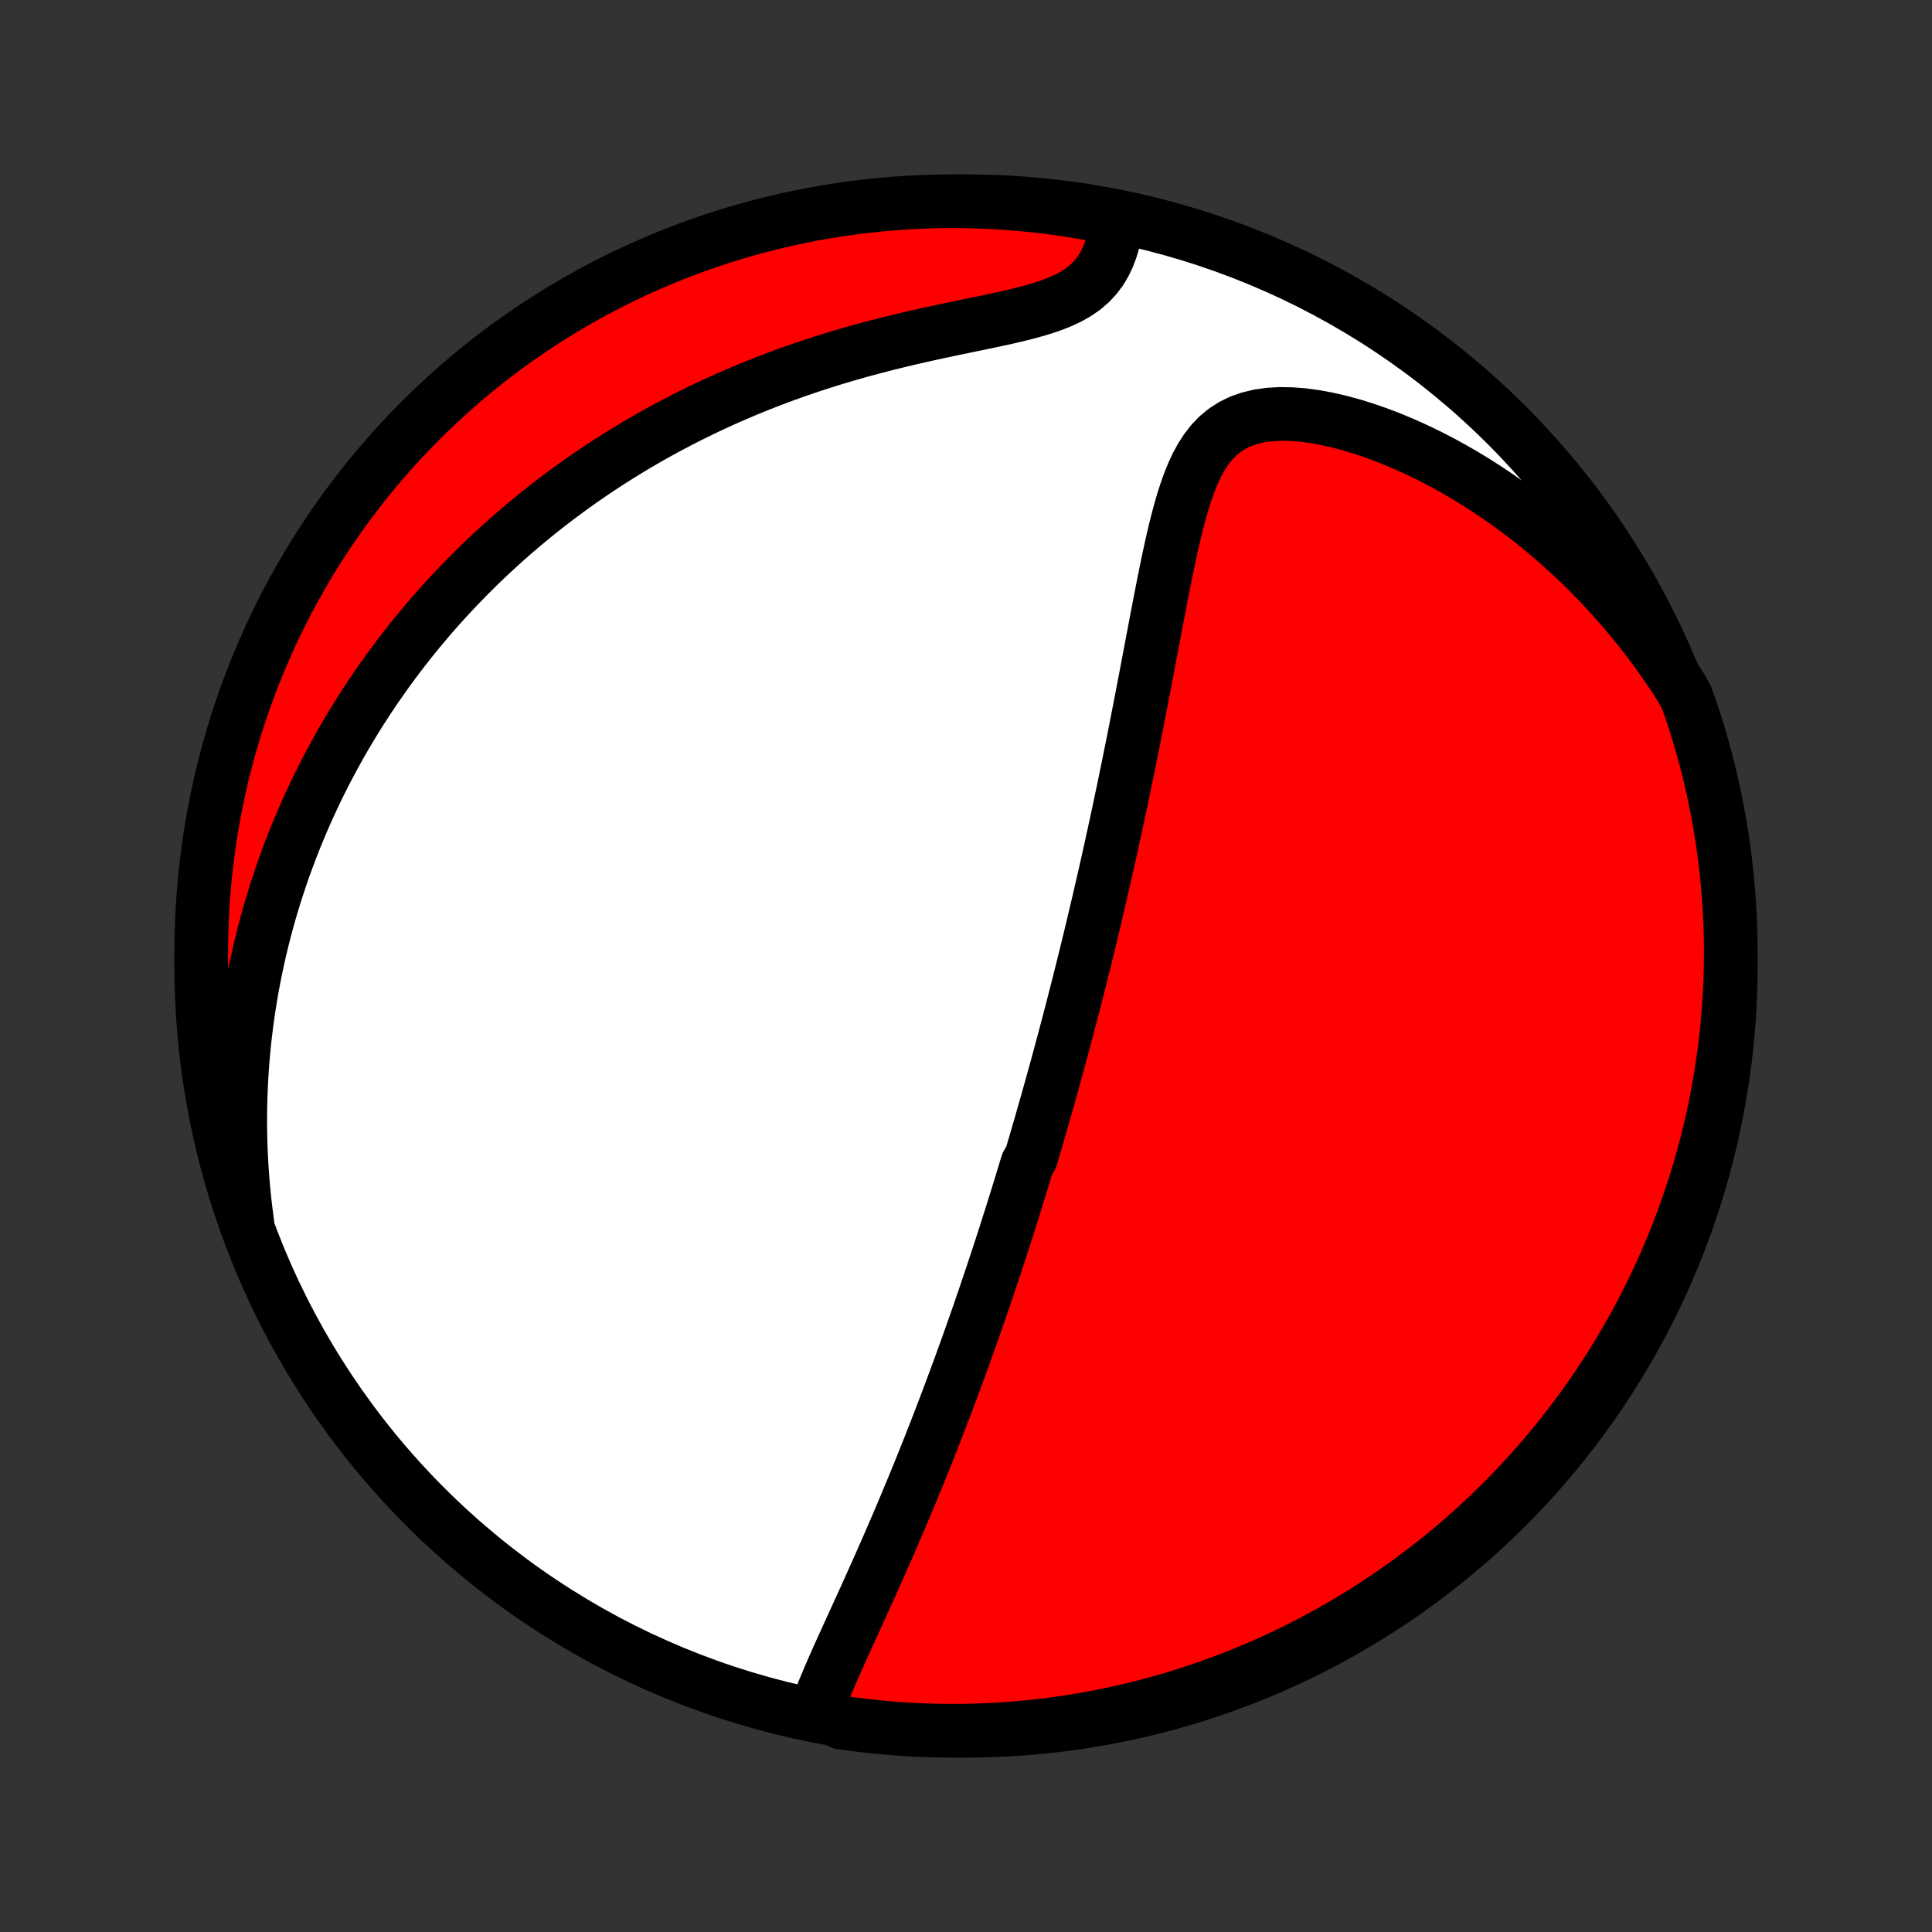 <?xml version="1.0" encoding="utf-8" standalone="no"?>
<!DOCTYPE svg PUBLIC "-//W3C//DTD SVG 1.1//EN"
  "http://www.w3.org/Graphics/SVG/1.1/DTD/svg11.dtd">
<!-- Created with matplotlib (http://matplotlib.org/) -->
<svg height="72pt" version="1.1" viewBox="0 0 72 72" width="72pt" xmlns="http://www.w3.org/2000/svg" xmlns:xlink="http://www.w3.org/1999/xlink">
 <rect x="0" y="0" width="72" height="72" fill="#333333" stroke="none"/>
 <defs>
  <style type="text/css">
*{stroke-linecap:butt;stroke-linejoin:round;}
  </style>
 </defs>
 <g id="figure_1">
  <g id="patch_1">
   <path d="
M0 72
L72 72
L72 0
L0 0
z
" style="fill:none;"/>
  </g>
  <g id="axes_1">
   <g id="PatchCollection_1">
    <defs>
     <path d="
M36 -7.5
C43.558 -7.5 50.808 -10.503 56.153 -15.848
C61.497 -21.192 64.5 -28.442 64.5 -36
C64.5 -43.558 61.497 -50.808 56.153 -56.153
C50.808 -61.497 43.558 -64.5 36 -64.5
C28.442 -64.5 21.192 -61.497 15.848 -56.153
C10.503 -50.808 7.5 -43.558 7.5 -36
C7.5 -28.442 10.503 -21.192 15.848 -15.848
C21.192 -10.503 28.442 -7.5 36 -7.5
z
" id="C0_0_a811fe30f3"/>
     <path d="
M30.426 -8.27
L30.527 -8.555
L30.637 -8.841
L30.754 -9.13
L30.876 -9.421
L31.002 -9.713
L31.131 -10.007
L31.262 -10.302
L31.396 -10.598
L31.531 -10.895
L31.666 -11.192
L31.802 -11.49
L31.938 -11.788
L32.074 -12.086
L32.21 -12.384
L32.344 -12.681
L32.478 -12.979
L32.611 -13.275
L32.743 -13.571
L32.874 -13.867
L33.004 -14.161
L33.132 -14.454
L33.259 -14.746
L33.384 -15.037
L33.508 -15.327
L33.631 -15.616
L33.752 -15.903
L33.871 -16.188
L33.989 -16.473
L34.106 -16.755
L34.221 -17.036
L34.334 -17.316
L34.446 -17.594
L34.557 -17.87
L34.666 -18.145
L34.773 -18.419
L34.879 -18.69
L34.984 -18.96
L35.087 -19.229
L35.19 -19.496
L35.29 -19.762
L35.39 -20.026
L35.488 -20.288
L35.585 -20.549
L35.681 -20.809
L35.776 -21.067
L35.869 -21.324
L35.961 -21.579
L36.053 -21.834
L36.143 -22.087
L36.232 -22.339
L36.32 -22.589
L36.408 -22.839
L36.494 -23.087
L36.579 -23.335
L36.664 -23.581
L36.748 -23.827
L36.83 -24.072
L36.912 -24.316
L36.994 -24.559
L37.074 -24.801
L37.154 -25.043
L37.233 -25.284
L37.312 -25.524
L37.389 -25.764
L37.467 -26.004
L37.543 -26.243
L37.619 -26.482
L37.694 -26.72
L37.769 -26.959
L37.844 -27.197
L37.918 -27.434
L37.991 -27.672
L38.064 -27.91
L38.137 -28.148
L38.209 -28.386
L38.281 -28.624
L38.423 -28.862
L38.494 -29.101
L38.564 -29.34
L38.634 -29.579
L38.704 -29.819
L38.774 -30.059
L38.843 -30.3
L38.912 -30.542
L38.981 -30.784
L39.05 -31.027
L39.118 -31.271
L39.187 -31.515
L39.255 -31.761
L39.323 -32.007
L39.391 -32.255
L39.459 -32.504
L39.526 -32.754
L39.594 -33.005
L39.662 -33.258
L39.729 -33.512
L39.797 -33.767
L39.864 -34.024
L39.932 -34.283
L39.999 -34.543
L40.066 -34.805
L40.134 -35.069
L40.201 -35.334
L40.269 -35.602
L40.336 -35.871
L40.404 -36.143
L40.471 -36.416
L40.539 -36.692
L40.607 -36.97
L40.674 -37.251
L40.742 -37.534
L40.81 -37.819
L40.878 -38.107
L40.946 -38.397
L41.014 -38.691
L41.082 -38.986
L41.151 -39.285
L41.219 -39.586
L41.288 -39.89
L41.356 -40.197
L41.425 -40.508
L41.493 -40.821
L41.562 -41.137
L41.631 -41.456
L41.7 -41.778
L41.769 -42.104
L41.838 -42.432
L41.907 -42.764
L41.976 -43.099
L42.046 -43.437
L42.115 -43.779
L42.184 -44.123
L42.254 -44.471
L42.323 -44.821
L42.392 -45.175
L42.462 -45.531
L42.532 -45.891
L42.601 -46.253
L42.671 -46.617
L42.741 -46.985
L42.811 -47.354
L42.881 -47.726
L42.952 -48.1
L43.023 -48.475
L43.094 -48.852
L43.167 -49.231
L43.24 -49.61
L43.314 -49.989
L43.389 -50.369
L43.466 -50.748
L43.544 -51.127
L43.626 -51.504
L43.71 -51.878
L43.797 -52.25
L43.89 -52.617
L43.987 -52.98
L44.091 -53.337
L44.204 -53.685
L44.325 -54.025
L44.459 -54.354
L44.606 -54.67
L44.77 -54.97
L44.952 -55.252
L45.156 -55.513
L45.384 -55.751
L45.638 -55.961
L45.919 -56.143
L46.227 -56.294
L46.563 -56.412
L46.923 -56.498
L47.307 -56.551
L47.71 -56.574
L48.131 -56.567
L48.566 -56.532
L49.013 -56.472
L49.467 -56.388
L49.928 -56.282
L50.393 -56.156
L50.86 -56.012
L51.328 -55.85
L51.795 -55.673
L52.26 -55.48
L52.721 -55.274
L53.179 -55.055
L53.631 -54.824
L54.078 -54.582
L54.52 -54.329
L54.954 -54.066
L55.381 -53.794
L55.801 -53.513
L56.213 -53.225
L56.617 -52.928
L57.013 -52.625
L57.4 -52.315
L57.778 -51.998
L58.148 -51.676
L58.509 -51.349
L58.862 -51.016
L59.205 -50.679
L59.539 -50.338
L59.865 -49.992
L60.181 -49.644
L60.489 -49.291
L60.788 -48.936
L61.079 -48.578
L61.36 -48.217
L61.633 -47.855
L61.898 -47.489
L62.154 -47.123
L62.402 -46.754
L62.642 -46.384
L62.849 -46.013
L63.012 -45.559
L63.166 -45.089
L63.313 -44.616
L63.45 -44.141
L63.58 -43.663
L63.701 -43.182
L63.814 -42.7
L63.918 -42.216
L64.014 -41.729
L64.101 -41.241
L64.18 -40.751
L64.25 -40.26
L64.311 -39.768
L64.364 -39.274
L64.408 -38.78
L64.444 -38.284
L64.471 -37.788
L64.489 -37.291
L64.499 -36.794
L64.499 -36.297
L64.492 -35.8
L64.475 -35.302
L64.45 -34.805
L64.416 -34.308
L64.373 -33.812
L64.322 -33.316
L64.262 -32.822
L64.194 -32.328
L64.117 -31.835
L64.031 -31.344
L63.937 -30.854
L63.835 -30.365
L63.724 -29.879
L63.604 -29.394
L63.476 -28.911
L63.34 -28.43
L63.195 -27.952
L63.042 -27.476
L62.881 -27.003
L62.712 -26.532
L62.535 -26.064
L62.349 -25.6
L62.155 -25.138
L61.954 -24.68
L61.744 -24.225
L61.527 -23.774
L61.302 -23.327
L61.069 -22.883
L60.829 -22.443
L60.581 -22.008
L60.325 -21.577
L60.063 -21.15
L59.792 -20.728
L59.515 -20.31
L59.23 -19.897
L58.939 -19.489
L58.64 -19.086
L58.334 -18.689
L58.022 -18.296
L57.703 -17.909
L57.377 -17.527
L57.045 -17.151
L56.706 -16.781
L56.361 -16.417
L56.01 -16.058
L55.653 -15.706
L55.29 -15.36
L54.921 -15.02
L54.546 -14.687
L54.165 -14.36
L53.779 -14.039
L53.388 -13.726
L52.991 -13.419
L52.589 -13.119
L52.182 -12.826
L51.77 -12.54
L51.354 -12.261
L50.932 -11.989
L50.506 -11.725
L50.076 -11.468
L49.641 -11.219
L49.203 -10.977
L48.76 -10.742
L48.313 -10.516
L47.863 -10.297
L47.409 -10.086
L46.951 -9.883
L46.49 -9.688
L46.026 -9.501
L45.559 -9.322
L45.089 -9.151
L44.616 -8.988
L44.141 -8.834
L43.663 -8.687
L43.182 -8.549
L42.7 -8.42
L42.216 -8.299
L41.729 -8.186
L41.241 -8.082
L40.751 -7.986
L40.26 -7.899
L39.768 -7.82
L39.274 -7.75
L38.78 -7.689
L38.284 -7.636
L37.788 -7.592
L37.291 -7.556
L36.794 -7.529
L36.297 -7.511
L35.8 -7.502
L35.302 -7.501
L34.805 -7.509
L34.308 -7.525
L33.812 -7.55
L33.316 -7.584
L32.822 -7.627
L32.328 -7.678
L31.835 -7.738
L31.344 -7.806
z
" id="C0_1_338042b89d"/>
     <path d="
M9.221 -26.394
L9.165 -26.823
L9.115 -27.248
L9.073 -27.668
L9.037 -28.083
L9.008 -28.493
L8.985 -28.899
L8.969 -29.301
L8.958 -29.698
L8.953 -30.09
L8.954 -30.478
L8.96 -30.862
L8.971 -31.241
L8.987 -31.617
L9.008 -31.988
L9.033 -32.355
L9.063 -32.718
L9.097 -33.078
L9.136 -33.434
L9.179 -33.786
L9.226 -34.134
L9.277 -34.479
L9.331 -34.821
L9.389 -35.159
L9.451 -35.493
L9.517 -35.825
L9.586 -36.154
L9.658 -36.48
L9.734 -36.802
L9.813 -37.122
L9.895 -37.439
L9.981 -37.754
L10.069 -38.066
L10.161 -38.375
L10.256 -38.682
L10.354 -38.986
L10.454 -39.288
L10.558 -39.589
L10.665 -39.886
L10.775 -40.182
L10.887 -40.476
L11.003 -40.768
L11.121 -41.058
L11.243 -41.346
L11.367 -41.632
L11.494 -41.917
L11.625 -42.2
L11.758 -42.482
L11.894 -42.762
L12.033 -43.041
L12.175 -43.318
L12.321 -43.594
L12.469 -43.868
L12.621 -44.142
L12.775 -44.414
L12.933 -44.685
L13.094 -44.955
L13.259 -45.224
L13.426 -45.492
L13.598 -45.758
L13.772 -46.024
L13.95 -46.289
L14.132 -46.553
L14.317 -46.816
L14.506 -47.079
L14.699 -47.34
L14.895 -47.601
L15.096 -47.861
L15.3 -48.12
L15.509 -48.379
L15.722 -48.636
L15.938 -48.893
L16.16 -49.15
L16.386 -49.405
L16.616 -49.66
L16.851 -49.914
L17.09 -50.167
L17.335 -50.419
L17.584 -50.671
L17.838 -50.922
L18.098 -51.172
L18.363 -51.42
L18.633 -51.669
L18.908 -51.916
L19.189 -52.161
L19.476 -52.406
L19.769 -52.65
L20.067 -52.892
L20.372 -53.133
L20.682 -53.373
L20.999 -53.611
L21.322 -53.847
L21.652 -54.082
L21.988 -54.315
L22.331 -54.546
L22.681 -54.775
L23.037 -55.001
L23.4 -55.225
L23.77 -55.447
L24.147 -55.666
L24.532 -55.882
L24.923 -56.095
L25.321 -56.304
L25.726 -56.511
L26.139 -56.713
L26.558 -56.912
L26.984 -57.107
L27.418 -57.297
L27.858 -57.484
L28.304 -57.665
L28.757 -57.842
L29.217 -58.014
L29.682 -58.18
L30.153 -58.341
L30.629 -58.497
L31.11 -58.647
L31.596 -58.792
L32.086 -58.93
L32.579 -59.063
L33.075 -59.191
L33.572 -59.313
L34.07 -59.43
L34.568 -59.542
L35.064 -59.65
L35.558 -59.754
L36.046 -59.855
L36.529 -59.955
L37.002 -60.054
L37.464 -60.154
L37.912 -60.258
L38.343 -60.367
L38.754 -60.483
L39.141 -60.61
L39.501 -60.749
L39.833 -60.903
L40.133 -61.073
L40.402 -61.26
L40.639 -61.465
L40.844 -61.687
L41.021 -61.923
L41.17 -62.174
L41.295 -62.436
L41.398 -62.708
L41.482 -62.988
L41.548 -63.274
L41.598 -63.564
L41.162 -63.856
L40.672 -64.029
L40.181 -64.114
L39.688 -64.192
L39.194 -64.26
L38.7 -64.32
L38.204 -64.372
L37.708 -64.415
L37.211 -64.449
L36.714 -64.474
L36.217 -64.491
L35.719 -64.499
L35.222 -64.499
L34.725 -64.489
L34.228 -64.472
L33.732 -64.445
L33.236 -64.41
L32.742 -64.366
L32.248 -64.313
L31.756 -64.252
L31.265 -64.182
L30.775 -64.104
L30.287 -64.017
L29.8 -63.921
L29.316 -63.818
L28.833 -63.705
L28.353 -63.584
L27.875 -63.455
L27.399 -63.317
L26.926 -63.171
L26.456 -63.017
L25.989 -62.855
L25.525 -62.684
L25.064 -62.505
L24.606 -62.318
L24.152 -62.123
L23.701 -61.921
L23.255 -61.71
L22.812 -61.491
L22.373 -61.265
L21.938 -61.031
L21.508 -60.789
L21.081 -60.54
L20.66 -60.283
L20.243 -60.019
L19.831 -59.748
L19.424 -59.469
L19.022 -59.184
L18.625 -58.891
L18.233 -58.591
L17.847 -58.284
L17.466 -57.971
L17.091 -57.651
L16.722 -57.324
L16.359 -56.991
L16.001 -56.651
L15.65 -56.305
L15.305 -55.953
L14.966 -55.595
L14.633 -55.231
L14.308 -54.861
L13.988 -54.485
L13.676 -54.103
L13.37 -53.717
L13.071 -53.324
L12.779 -52.927
L12.494 -52.524
L12.216 -52.116
L11.946 -51.703
L11.683 -51.286
L11.427 -50.864
L11.179 -50.437
L10.938 -50.006
L10.705 -49.571
L10.48 -49.131
L10.262 -48.688
L10.053 -48.241
L9.851 -47.789
L9.657 -47.335
L9.471 -46.877
L9.294 -46.415
L9.124 -45.951
L8.963 -45.483
L8.809 -45.013
L8.665 -44.539
L8.528 -44.064
L8.4 -43.585
L8.28 -43.105
L8.169 -42.622
L8.066 -42.137
L7.971 -41.651
L7.886 -41.162
L7.808 -40.672
L7.74 -40.181
L7.68 -39.688
L7.628 -39.194
L7.585 -38.7
L7.551 -38.204
L7.526 -37.708
L7.509 -37.211
L7.501 -36.714
L7.501 -36.217
L7.511 -35.719
L7.529 -35.222
L7.555 -34.725
L7.59 -34.228
L7.634 -33.732
L7.687 -33.236
L7.748 -32.742
L7.818 -32.248
L7.896 -31.756
L7.983 -31.265
L8.079 -30.775
L8.183 -30.287
L8.295 -29.8
L8.416 -29.316
L8.545 -28.833
L8.683 -28.353
L8.829 -27.875
L8.983 -27.399
z
" id="C0_2_f11f38407c"/>
    </defs>
    <g clip-path="url(#p1bffca34e9)">
     <use style="fill:#ffffff;stroke:#000000;stroke-width:2.0;" x="0.0" xlink:href="#C0_0_a811fe30f3" y="72.0"/>
    </g>
    <g clip-path="url(#p1bffca34e9)">
     <use style="fill:#ff0000;stroke:#000000;stroke-width:2.0;" x="0.0" xlink:href="#C0_1_338042b89d" y="72.0"/>
    </g>
    <g clip-path="url(#p1bffca34e9)">
     <use style="fill:#ff0000;stroke:#000000;stroke-width:2.0;" x="0.0" xlink:href="#C0_2_f11f38407c" y="72.0"/>
    </g>
   </g>
  </g>
 </g>
 <defs>
  <clipPath id="p1bffca34e9">
   <rect height="72.0" width="72.0" x="0.0" y="0.0"/>
  </clipPath>
 </defs>
</svg>
